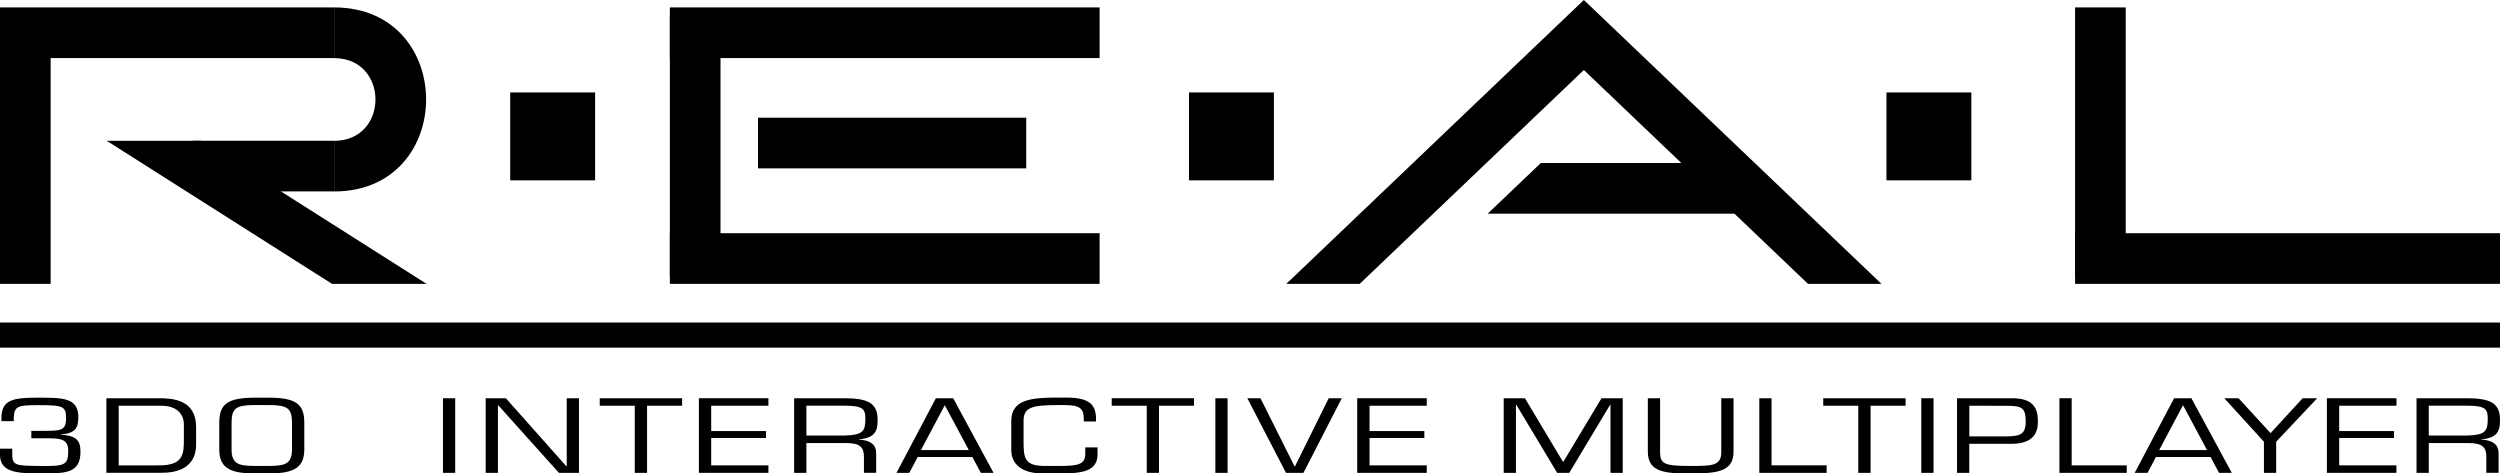 <?xml version="1.0" encoding="utf-8"?>
<!-- Generator: Adobe Illustrator 25.1.0, SVG Export Plug-In . SVG Version: 6.00 Build 0)  -->
<svg version="1.1" id="Layer_1" xmlns="http://www.w3.org/2000/svg" xmlns:xlink="http://www.w3.org/1999/xlink" x="0px" y="0px"
	 viewBox="0 0 3840 727.2" style="enable-background:new 0 0 3840 727.2;" xml:space="preserve">
<style type="text/css">
	.st0{fill:#23B14D;}
	.st1{fill:#ED1B24;}
	.st2{fill:#2993C3;}
	.st3{fill:#FFFFFF;}
</style>
<g>
	<rect x="0" y="11.4" width="513.2" height="77.8"/>
	<rect x="296.1" y="216.2" width="217.1" height="77.8"/>
	<rect x="1028.9" y="11.4" width="660.1" height="77.8"/>
	<rect x="1164.3" y="180.8" width="412" height="77.8"/>
	<rect x="1028.9" y="23.5" width="77.8" height="400.4"/>
	<rect x="3187.3" y="11.4" width="77.8" height="412.5"/>
	<rect x="1028.9" y="358.2" width="660.1" height="77.8"/>
	<rect x="3187.3" y="358.2" width="652.7" height="77.8"/>
	<g>
		<polygon points="2677.3,250.4 2366.7,250.4 2285.1,328.2 2677.3,328.2 		"/>
	</g>
	<g>
		<path d="M513.2,11.4c188.4,0,188.4,282.7,0,282.7c0-25.9,0-51.9,0-77.8c84.7,0,84.7-127,0-127C513.2,63.3,513.2,37.4,513.2,11.4z"
			/>
	</g>
	<rect x="0" y="57.8" width="77.8" height="378.2"/>
	<polygon points="655.2,436 309.1,216.3 164,216.3 510,436 	"/>
	<rect x="1826.3" y="142" width="130.4" height="135"/>
	<rect x="783.7" y="142" width="130.4" height="135"/>
	<rect x="2897.6" y="142" width="130.4" height="135"/>
	<rect x="0" y="495.4" width="3840" height="38.6"/>
	<polygon points="2889.9,436 2432.8,0 1975.8,436 2088.5,436 2432.8,107.5 2777.1,436 	"/>
	<g>
		<g>
			<path d="M48.1,661.8h19.7c23.7-0.3,33.7,0.5,33.7-18.9c0-18.9-4-20.6-43.2-20.6c-31.9,0-36.3,1.8-37.2,19.7v4.9H2.2v-4.9
				c0-29.3,19.9-31.2,58.5-31.2c35.4,0.2,59.6,0,59.6,29.8c0,14.7-3.1,25.5-27.5,26.7v0.3c25.3,1.4,30.8,9.5,30.8,26.3
				c0,34.5-24.8,33.3-64.7,33.3c-38.1,0-59.6-3.7-58.9-30.4v-7.6h18.8v7.6c0,17.9,4.4,18.5,40.1,18.9c40.3,0.5,45.9-0.5,45.9-23.2
				c0-19.4-13.3-19.3-37-19.3H48.1V661.8z"/>
			<path d="M163.4,611.7h80.9c20.2,0,56.9,1.8,56.9,44.1v27.3c0,11.3-2.7,43.1-52.5,43.1h-85.3V611.7z M244.3,714.8
				c33.2,0,37.7-13.4,38.1-33.9v-30.1c0-6.4-3.3-27.6-35-27.6h-65.1v91.7L244.3,714.8L244.3,714.8z"/>
			<path d="M413.3,610.8c41.4,0.3,54.1,9.8,54.1,38.5v40.8c0,27-14.2,37.1-54.1,37.1h-22.4c-39.9,0-54.1-10.1-54.1-37.1v-40.8
				c0-28.7,12.6-38.2,54.1-38.5L413.3,610.8L413.3,610.8z M390.9,622.2c-27.9,0-35.2,4.7-35.2,27v40.8c0,22.8,10.9,25.5,35.2,25.7
				h22.4c24.4-0.2,35.2-2.9,35.2-25.7v-40.8c0-22.3-7.3-27-35.2-27L390.9,622.2L390.9,622.2z"/>
		</g>
	</g>
	<g>
		<path d="M699.2,726.3h-18.8V611.7h18.8V726.3z"/>
		<path d="M889.3,726.3h-30.8l-93.3-103.9h-0.4v103.9H746V611.7h31l93,104.6h0.5V611.7h18.8L889.3,726.3L889.3,726.3z"/>
		<path d="M993.8,726.3H975V623.2h-53.8v-11.5h126.5v11.5h-53.8V726.3z"/>
		<path d="M1092.4,662.1h84.2v10.7h-84.2v42h87.9v11.5h-106.8V611.7h106.8v11.5h-87.9V662.1z"/>
		<path d="M1238.6,726.3h-18.8V611.7h76.6c35.9,0,51.6,6.9,51.6,33c0,16-2.7,28-29,30.2v0.3c18.6,0.9,26.8,8.3,26.8,20.6v30.4H1327
			V702c0-14.5-5.1-21.5-27.9-21.5h-60.5V726.3z M1296.6,669c29-0.6,32.6-6.7,32.6-25.7c0-14.7-2.9-20.2-32.6-20.2h-58V669H1296.6z"
			/>
		<path d="M1409.6,702l-12.9,24.3H1377l60.5-114.6h26.6l62,114.6h-19.5l-13.1-24.3H1409.6z M1451.2,622.4l-36.6,68.9h73.5
			L1451.2,622.4z"/>
		<path d="M1601.6,727.2c-30.4,0-48.3-13.1-48.3-36.1v-44.3c0-32.4,29-36.1,69.3-36.1h15.5c34.8,0,45.4,10.4,45.4,33v3.7h-18.8v-3.2
			c0-16-4.9-22-29.2-22h-10.6c-39,0-52.7,3.2-52.7,24.1v31.5c0,26.1,1.6,37.9,33,37.9h22.4c30.1,0,39.4-2.9,39.4-19.3v-9.2h18.8V698
			c0,26.3-24.4,29.2-57.6,29.2L1601.6,727.2L1601.6,727.2z"/>
		<path d="M1780.2,726.3h-18.8V623.2h-53.8v-11.5H1834v11.5h-53.8V726.3z"/>
		<path d="M1885.6,726.3h-18.8V611.7h18.8V726.3z"/>
		<path d="M2061,611.7l-58.9,114.6h-26.8l-59.4-114.6h20.2l52.3,104.6h0.7l51.8-104.6H2061z"/>
		<path d="M2103.6,662.1h84.2v10.7h-84.2v42h87.9v11.5h-106.8V611.7h106.8v11.5h-87.9V662.1z"/>
	</g>
	<g>
		<path d="M2410.4,726.3h-18.6l-62.9-104.8h-0.4v104.8h-18.8V611.7h32.6l58.7,98.1l58.9-98.1h32.6v114.6h-18.8V621.5h-0.4
			L2410.4,726.3z"/>
		<path d="M2662.7,611.7v82.5c0,30.7-26.6,33-65.8,33c-36.3,0-65.8-0.6-65.8-33v-82.5h18.8v82.5c0,18.6,6.4,21.5,47,21.5
			c33.4,0,47-0.2,47-21.5v-82.5H2662.7z"/>
		<path d="M2721.1,714.8h84.6v11.5h-103.4V611.7h18.8V714.8z"/>
		<path d="M2873.1,726.3h-18.8V623.2h-53.8v-11.5h126.5v11.5h-53.8V726.3z"/>
		<path d="M2969.9,726.3h-18.8V611.7h18.8V726.3z"/>
		<path d="M3006,611.7h84.6c32.1,0,39.6,15,39.6,34.7c0,10.2-0.2,35.3-40.5,35.3h-64.9v44.6H3006V611.7z M3024.9,623.2v47.1h48.7
			c25,0,37.9,0.2,37.9-22.1c0-22-5.8-24.9-29-24.9L3024.9,623.2L3024.9,623.2z"/>
		<path d="M3182.1,714.8h84.6v11.5h-103.4V611.7h18.8V714.8z"/>
		<path d="M3311.5,702l-12.9,24.3h-19.7l60.5-114.6h26.6l62,114.6h-19.5l-13.1-24.3H3311.5z M3353.1,622.4l-36.6,68.9h73.5
			L3353.1,622.4z"/>
		<path d="M3496.2,678.5v47.8h-18.8v-47.8l-60.9-66.8h21.9l49.2,53.6l49.2-53.6h22.4L3496.2,678.5z"/>
		<path d="M3593,662.1h84.2v10.7H3593v42h87.9v11.5h-106.8V611.7H3681v11.5H3593V662.1z"/>
		<path d="M3730.6,726.3h-18.8V611.7h76.6c35.9,0,51.6,6.9,51.6,33c0,16-2.7,28-29,30.2v0.3c18.6,0.9,26.8,8.3,26.8,20.6v30.4H3819
			V702c0-14.5-5.1-21.5-27.9-21.5h-60.5L3730.6,726.3L3730.6,726.3z M3788.6,669c29-0.6,32.6-6.7,32.6-25.7
			c0-14.7-2.9-20.2-32.6-20.2h-58V669H3788.6z"/>
	</g>
</g>
</svg>
